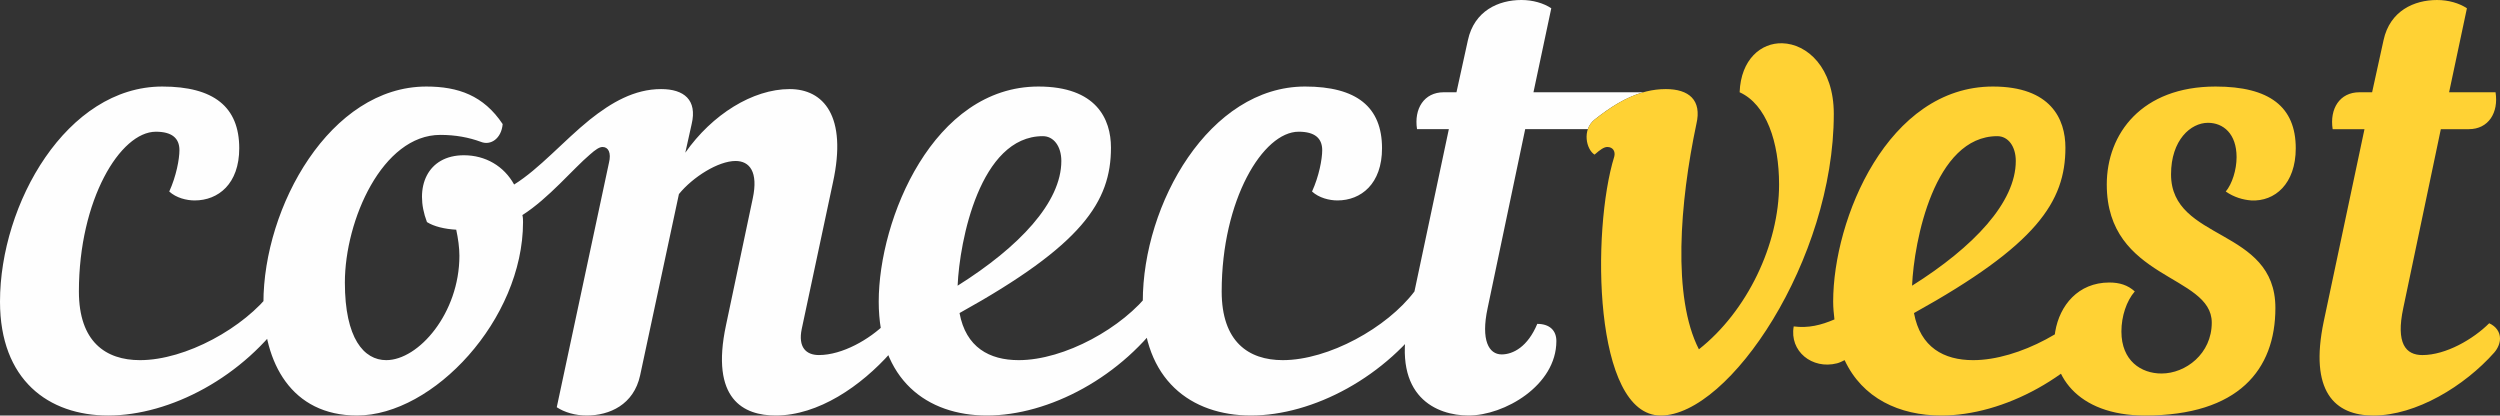<?xml version="1.0" encoding="UTF-8"?>
<!DOCTYPE svg PUBLIC "-//W3C//DTD SVG 1.1//EN" "http://www.w3.org/Graphics/SVG/1.1/DTD/svg11.dtd">
<!-- Creator: CorelDRAW X8 -->
<svg xmlns="http://www.w3.org/2000/svg" xml:space="preserve" width="100%" height="100%" version="1.1" style="shape-rendering:geometricPrecision; text-rendering:geometricPrecision; image-rendering:optimizeQuality; fill-rule:evenodd; clip-rule:evenodd"
viewBox="0 0 1037405 172418"
 xmlns:xlink="http://www.w3.org/1999/xlink">
 <rect x="0" y="0" width="1037405" height="172418" fill="#333333" stroke="none"/>
 <defs>
  <style type="text/css">
   <![CDATA[
    .fil0 {fill:#FEFEFE;fill-rule:nonzero}
    .fil1 {fill:#FFD234;fill-rule:nonzero}
   ]]>
  </style>
 </defs>
 <g id="Layer_x0020_1">
  <g id="_2425326273072">
   <path class="fil0" d="M119345 129907c2904,-4752 263,-10297 -6602,-8977 -11353,15050 -35645,28516 -54655,28516 -14258,0 -25348,-7657 -25348,-28516 0,-38022 17163,-66273 31949,-66273 6600,0 9769,2640 9769,7656 0,3697 -1321,10826 -4225,17163 2904,2640 7129,3697 10562,3697 9769,0 18482,-6865 18482,-21651 0,-17163 -10561,-25612 -31948,-25612 -39605,0 -67329,48583 -67329,89245 0,32476 20066,47263 44886,47263 25612,0 56240,-15843 74459,-42511l0 0zm125417 -80267c-11089,8977 -20858,20331 -31420,26931 -4225,-7656 -11882,-12145 -20859,-12145 -15050,0 -20859,13202 -15314,27724 2904,1848 7393,2905 12145,3168 792,3697 1320,7393 1320,10826 0,23763 -16897,43302 -30364,43302 -9241,0 -17162,-8977 -17162,-32212 0,-25877 15578,-61257 39605,-61257 6338,0 11882,1056 16899,2904 3960,1584 8449,-1320 8977,-7393 -7921,-11882 -18483,-15578 -31684,-15578 -39870,0 -67594,49903 -67594,89773 0,24819 11618,46735 38814,46735 31684,0 68914,-39870 68914,-80268 0,-793 0,-1849 -265,-2904 10826,-6866 21123,-19275 27988,-25085 3697,-3167 5017,-10297 0,-14521zm0 14521c2377,-2111 3960,-3167 5281,-3167 2376,0 3696,2376 2640,6601l-21651 101390c3169,2112 7658,3433 12410,3433 9506,0 19539,-4489 22179,-16636l16106 -75250c5810,-7129 16371,-13730 23500,-13730 5809,0 9505,4489 7129,15578l-11090 52544c-6601,30892 7394,37494 20595,37494 17691,0 35381,-12147 47791,-26140 1584,-1848 2376,-3961 2376,-5809 0,-2641 -1584,-5017 -4489,-6338 -6600,6602 -17954,13203 -27723,13203 -5281,0 -8714,-3169 -7129,-10825l12938 -60729c6072,-27725 -3961,-38814 -17955,-38814 -15314,0 -32212,10561 -43302,26404l2641 -11882c2376,-10033 -3169,-14522 -12675,-14522 -11089,0 -20595,5544 -29572,12674 -5281,4224 -3433,12410 0,14521zm216246 -2904c0,-11882 -6072,-25347 -30100,-25347 -43566,0 -66273,54919 -66273,89245 0,32476 20067,47263 44886,47263 25612,0 56241,-15843 74459,-42511 2904,-4752 264,-10297 -6601,-8977 -11354,15050 -35646,28516 -54656,28516 -12145,0 -21915,-5281 -24555,-19539 50958,-28252 62840,-46206 62840,-68650zm-28251 -4752c4488,0 7657,4224 7657,10297 0,17162 -17427,35646 -43039,51752 793,-18483 9242,-62049 35382,-62049zm160799 73402c2904,-4752 264,-10297 -6601,-8977 -11354,15050 -35646,28516 -54656,28516 -14258,0 -25348,-7657 -25348,-28516 0,-38022 17163,-66273 31949,-66273 6601,0 9770,2640 9770,7656 0,3697 -1321,10826 -4226,17163 2905,2640 7130,3697 10562,3697 9770,0 18482,-6865 18482,-21651 0,-17163 -10561,-25612 -31948,-25612 -39605,0 -67329,48583 -67329,89245 0,32476 20066,47263 44886,47263 25612,0 56240,-15843 74459,-42511l0 0zm88360 -91621l-45586 0 7393 -34852c-3168,-2113 -7657,-3433 -12410,-3433 -9505,0 -19538,4489 -22179,16634l-4753 21651 -5280 0c-8186,0 -12410,6865 -11090,15314l13203 0 -16899 79740c-6601,31420 11882,39078 25083,39078 14786,0 36437,-12410 36437,-30894 0,-4487 -2904,-7128 -7921,-7128 -3960,9506 -10033,12673 -14786,12673 -5280,0 -8713,-5808 -5808,-19274l15577 -74195 23499 0 2498 0c505,-1472 1398,-2852 2783,-3960 6357,-5048 12978,-9300 20239,-11354z"/>
   <path class="fil1" d="M669863 64953c-9506,30629 -8714,107464 19275,107464 28516,0 71818,-64689 71818,-125154 0,-19275 -11089,-29044 -21387,-29309 -8713,-264 -17162,6601 -17691,20331 11090,5017 16371,20596 16371,38286 0,24820 -13202,52544 -33269,68386 -11090,-21651 -7921,-60993 -1056,-93470 2376,-10033 -3169,-14522 -12674,-14522 -11090,0 -20595,5545 -29572,12674 -5281,4225 -3433,12410 0,14522 2376,-2112 3960,-3168 5280,-3168 2377,0 3433,1848 2905,3960zm187204 -3696c0,-11882 -6073,-25348 -30101,-25348 -43566,0 -66273,54920 -66273,89245 0,2641 264,5017 528,7393 -5545,2377 -10826,3697 -16899,2905 -1848,10297 7657,17955 17955,15314 1056,-264 2112,-792 3168,-1320 7393,15842 22708,22971 40134,22971 25612,0 56241,-15842 74459,-42510 2905,-4753 264,-10297 -6601,-8977 -11353,15050 -35645,28516 -54656,28516 -12146,0 -21915,-5281 -24555,-19539 50959,-28252 62841,-46207 62841,-68650zm-28252 -4753c4488,0 7657,4225 7657,10298 0,17162 -17427,35645 -43039,51751 793,-18482 9242,-62049 35382,-62049zm61257 115913c38813,0 54128,-19010 54128,-44622 0,-33533 -43303,-27460 -43303,-55448 0,-14259 8185,-21388 15315,-21388 6336,0 11881,4489 11881,14258 0,5281 -1848,11090 -4488,14259 3432,2376 7129,3432 10561,3696 9770,528 18483,-6865 18483,-21651 0,-17163 -10826,-25612 -33269,-25612 -30629,0 -45151,19539 -45151,40662 0,39606 43567,37230 43567,57297 0,12938 -10826,21123 -20859,21123 -8450,0 -16635,-5281 -16635,-17427 0,-6337 2113,-12674 5545,-16634 -2904,-2641 -6337,-3697 -10562,-3697 -12937,0 -20595,9506 -22443,20331 -2904,17691 8977,34853 37230,34853l0 0zm134396 -118817c8185,0 12409,-6865 11089,-15315l-19275 0 7393 -34853c-3168,-2112 -7657,-3432 -12409,-3432 -9506,0 -19539,4489 -22180,16634l-4752 21651 -5281 0c-8185,0 -12410,6866 -11090,15315l13202 0 -16898 79740c-6073,29044 4488,39077 20595,39077 17690,0 37757,-12145 50167,-26140 1584,-1848 2376,-3960 2376,-5808 0,-2641 -1584,-5017 -4488,-6337 -6601,6601 -17955,13202 -27724,13202 -6865,0 -11090,-4753 -7921,-19539l15578 -74195 11618 0z"/>
  </g>
 </g>
</svg>
